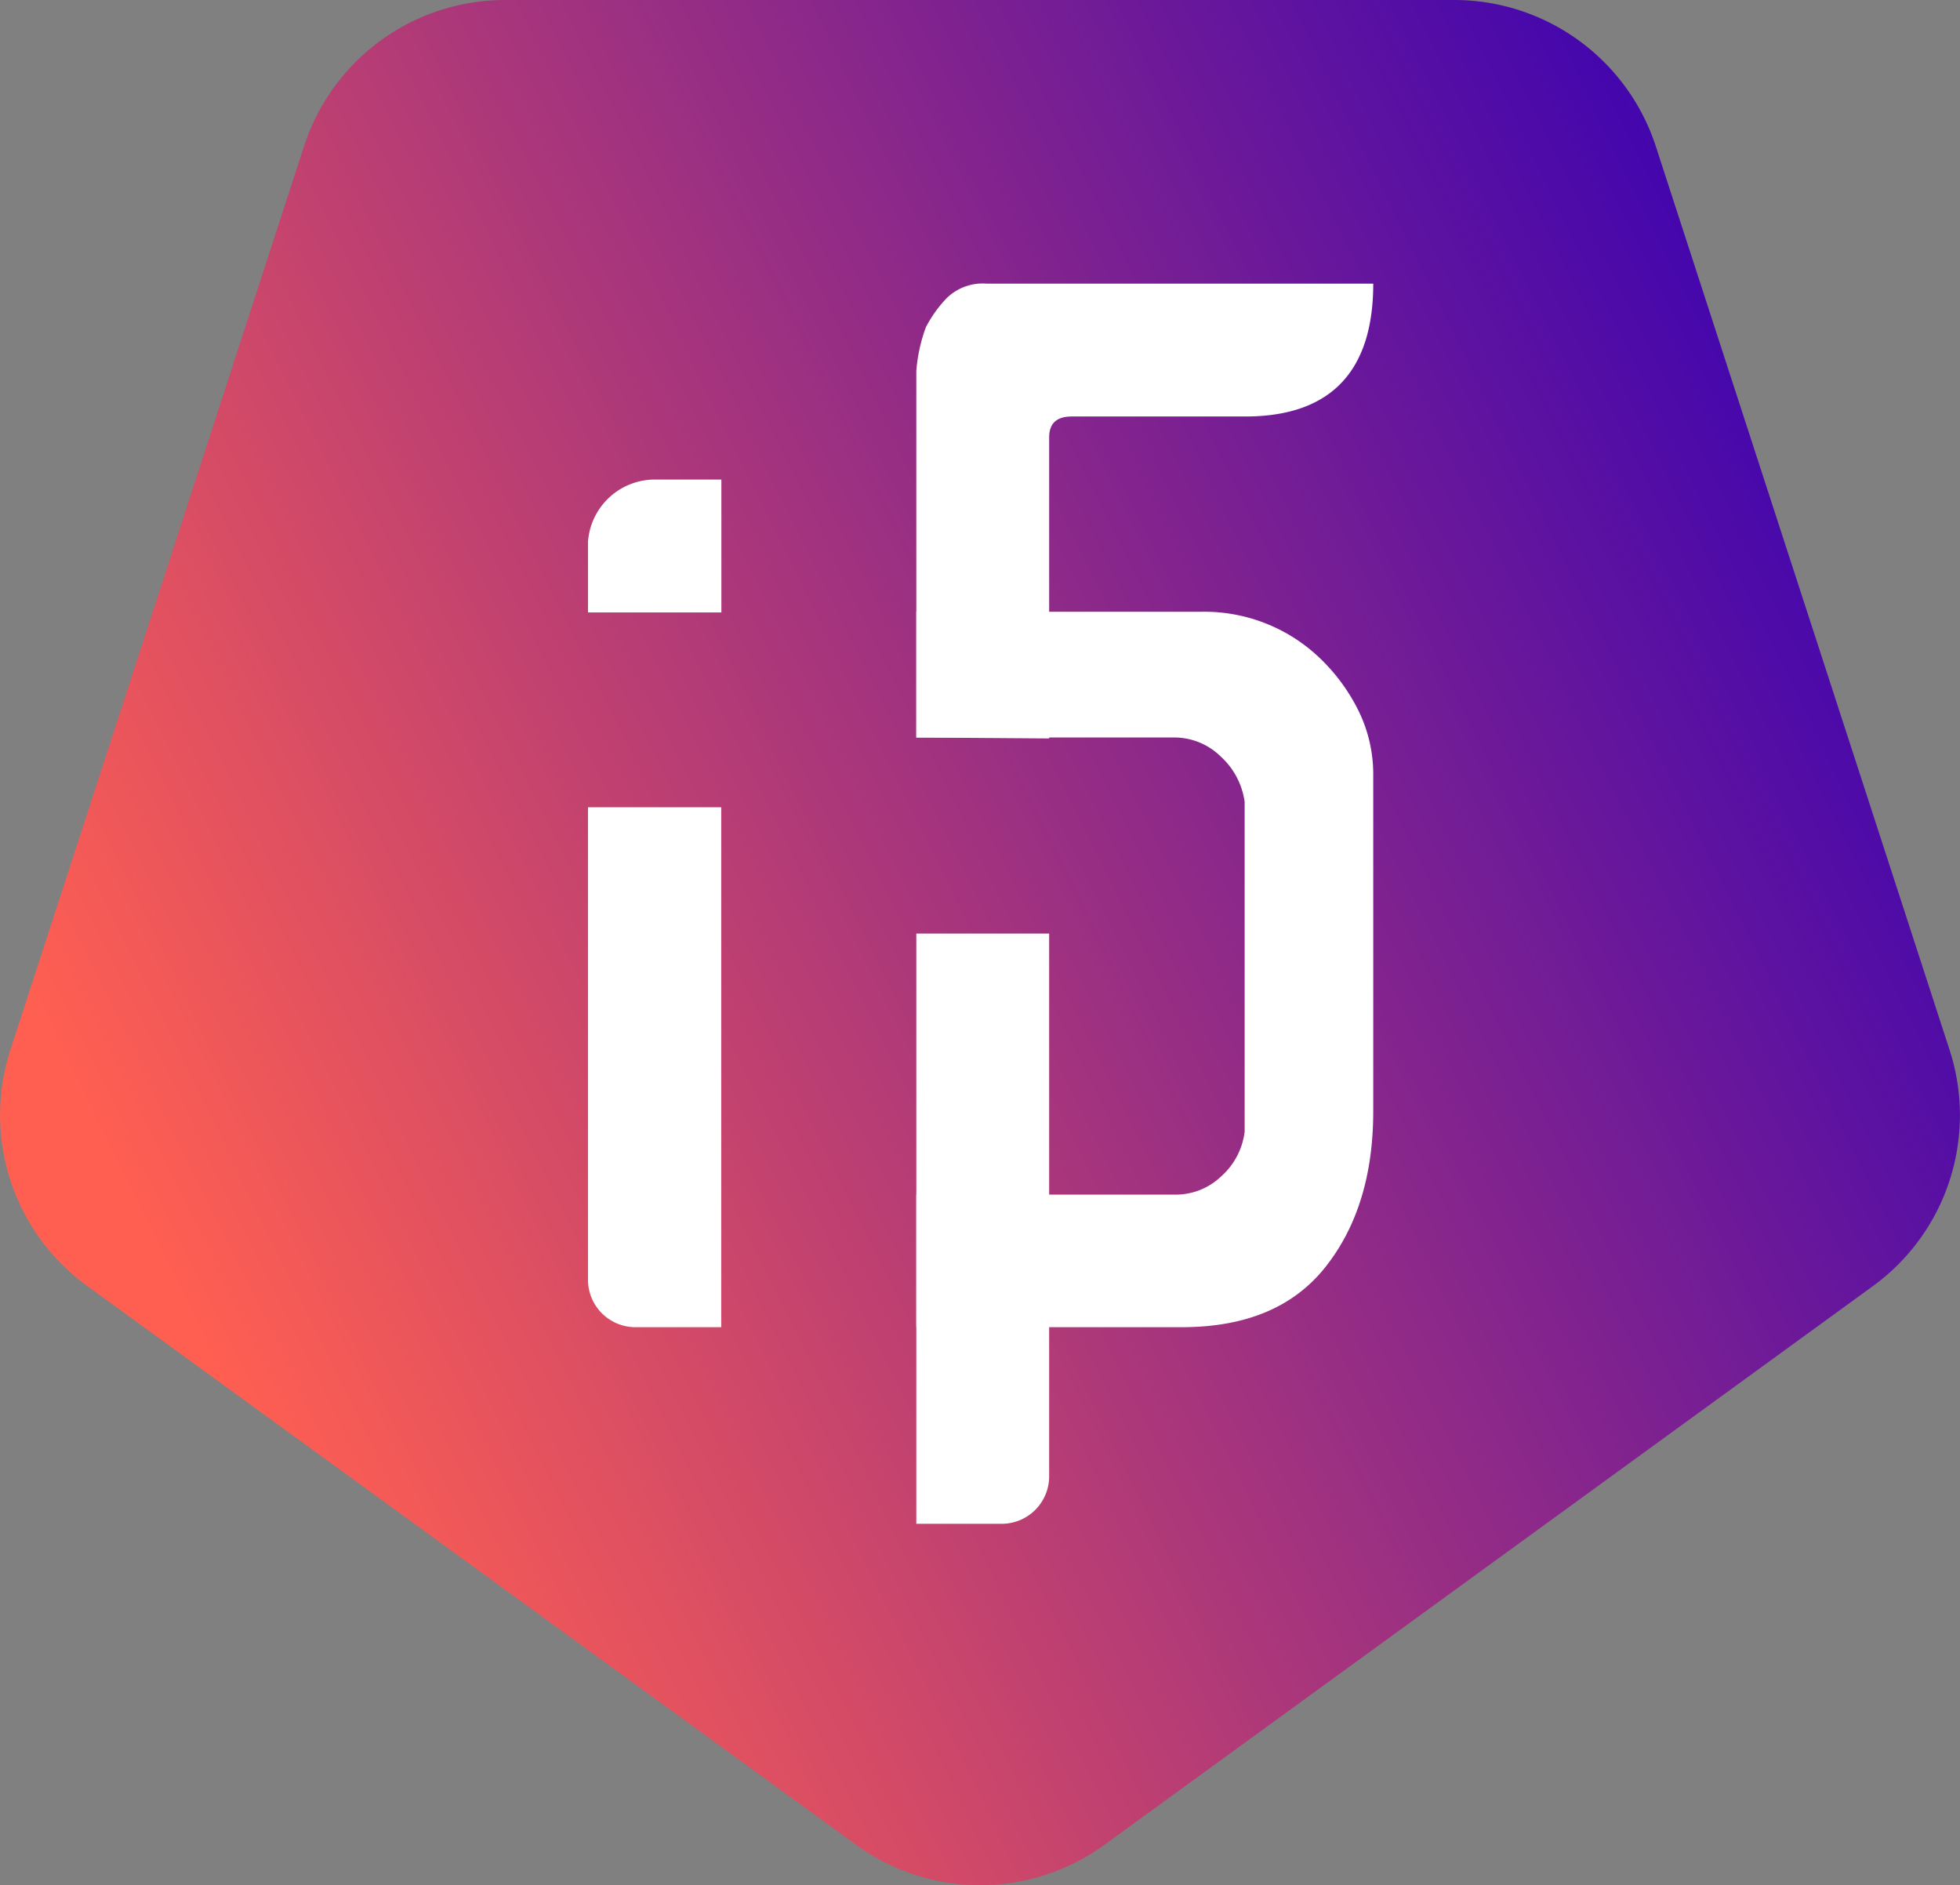 <svg id="Слой_1" data-name="Слой 1" xmlns="http://www.w3.org/2000/svg" xmlns:xlink="http://www.w3.org/1999/xlink" viewBox="0 0 143.27 137.79"><rect x="0" y="0" width="143.27" height="137.79" fill="#808080" stroke="none"/><defs><style>.cls-1{fill:url(#Безымянный_градиент_8);}.cls-2{fill:#fff;}</style><linearGradient id="Безымянный_градиент_8" x1="10.51" y1="-195.46" x2="139.19" y2="-258.46" gradientTransform="translate(0 288.8)" gradientUnits="userSpaceOnUse"><stop offset="0" stop-color="#ff5f51"/><stop offset="1" stop-color="#3700b3"/></linearGradient></defs><title>color</title><path class="cls-1" d="M80.75,137.83,136.92,97a15.44,15.44,0,0,0,5.6-17.29l-21.46-66A15.5,15.5,0,0,0,106.35,3H36.94a15.45,15.45,0,0,0-14.7,10.7L.78,79.73A15.43,15.43,0,0,0,6.41,97l56.16,40.81A15.43,15.43,0,0,0,80.75,137.83Z" transform="translate(-0.02 -3)"/><path class="cls-2" d="M67,56.9V30.09a12,12,0,0,1,.7-3.18,9.22,9.22,0,0,1,1.53-2.13,3.76,3.76,0,0,1,2.9-1.05H100.4c0,6.59-3.28,9.71-9.36,9.71H78.37c-1.12,0-1.66.51-1.66,1.53v22Z" transform="translate(-0.02 -3)"/><path class="cls-2" d="M76.71,71.23V110.9a3.47,3.47,0,0,1-3.47,3.47H67V71.23" transform="translate(-0.02 -3)"/><path class="cls-2" d="M67,56.9H85.85a4.85,4.85,0,0,1,3.41,1.4A5.49,5.49,0,0,1,91,61.61V85.72A5.24,5.24,0,0,1,89.26,89a4.8,4.8,0,0,1-3.41,1.31H67V100H86.39c4.71,0,8.21-1.47,10.54-4.43s3.47-6.75,3.47-11.36V59.64A10.54,10.54,0,0,0,99.35,55a13.74,13.74,0,0,0-2.77-3.82,12.21,12.21,0,0,0-8.66-3.47H67v9.2" transform="translate(-0.02 -3)"/><path class="cls-2" d="M52.74,62v38H46.5A3.47,3.47,0,0,1,43,96.57V62Z" transform="translate(-0.02 -3)"/><path class="cls-2" d="M43,42.61a4.9,4.9,0,0,1,5-4.56h4.75v9.71H43Z" transform="translate(-0.02 -3)"/></svg>